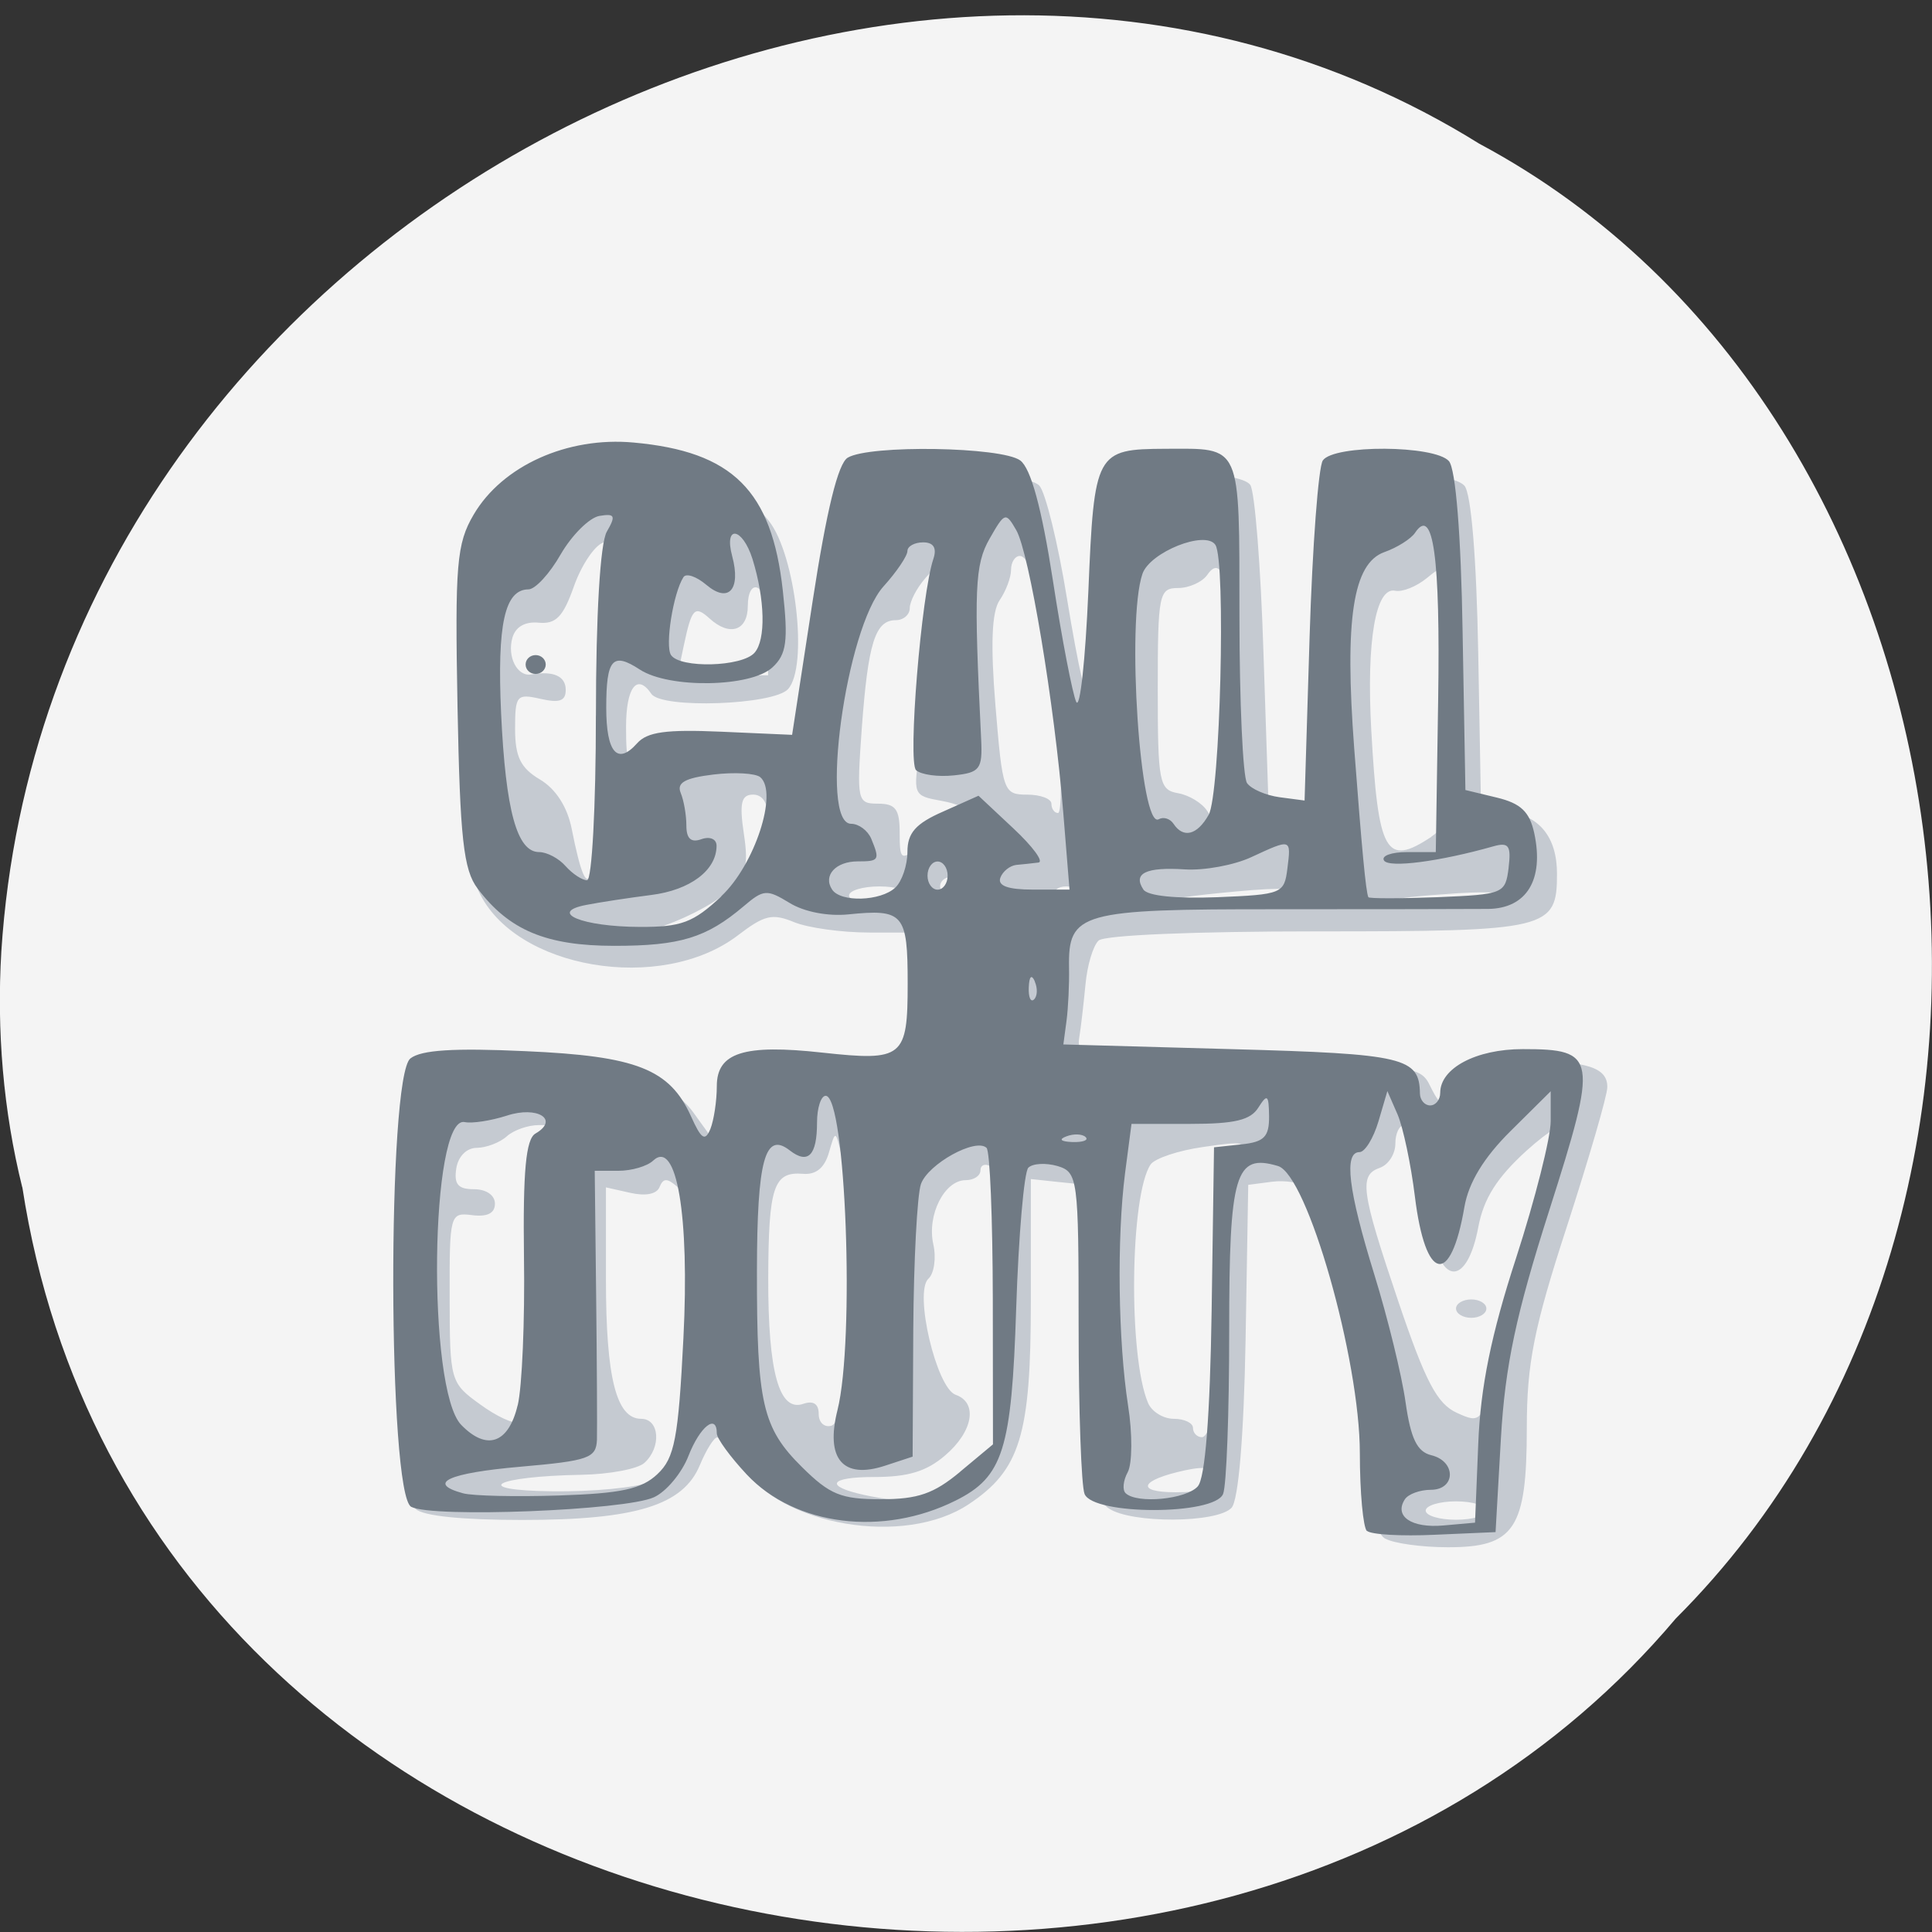 <svg xmlns="http://www.w3.org/2000/svg" viewBox="0 0 48 48"><rect x="0" y="0" width="48" height="48" fill="#333333" stroke="none"/><path d="m 0.555 29.496 c 2.977 19.352 29.414 24.531 41.08 10.715 c 10.277 -10.262 7.719 -29.906 -4.883 -36.641 c -14.477 -9.01 -35.566 2.129 -36.719 20.07 c -0.117 1.965 0.047 3.953 0.52 5.859" fill="#f4f4f4"/><path d="m 34.418 38.23 c -0.266 -0.152 -0.414 -0.918 -0.543 -2.793 c -0.164 -2.414 -0.902 -5.457 -1.445 -5.945 c -0.125 -0.113 -0.496 -0.172 -0.82 -0.133 l -0.598 0.078 l -0.066 3.859 c -0.043 2.375 -0.176 3.977 -0.348 4.164 c -0.352 0.383 -2.492 0.395 -3.051 0.016 c -0.363 -0.242 -0.434 -0.844 -0.488 -4.16 l -0.066 -3.879 l -0.691 -0.07 l -0.691 -0.074 v 3.039 c 0 3.328 -0.266 4.191 -1.543 5.04 c -1.594 1.063 -4.676 0.539 -5.648 -0.953 c -0.25 -0.387 -0.523 -0.707 -0.602 -0.707 c -0.078 0 -0.273 0.309 -0.43 0.688 c -0.414 1 -1.59 1.363 -4.414 1.363 c -1.492 0 -2.457 -0.098 -2.648 -0.273 c -0.43 -0.387 -0.43 -10.469 0 -10.855 c 0.434 -0.391 4.523 -0.355 5.594 0.051 c 0.469 0.176 1.055 0.602 1.297 0.941 l 0.445 0.617 l 0.555 -1.766 h 2 c 1.098 0 2.141 -0.086 2.313 -0.188 c 0.199 -0.113 0.313 -0.727 0.313 -1.652 v -1.469 h -1.242 c -0.688 0 -1.527 -0.117 -1.871 -0.258 c -0.543 -0.223 -0.734 -0.18 -1.398 0.328 c -1.906 1.453 -5.551 0.836 -6.438 -1.094 c -0.523 -1.133 -0.512 -7.855 0.012 -8.777 c 1.234 -2.168 5.625 -2.426 7.199 -0.422 c 0.664 0.844 0.98 3.621 0.473 4.176 c -0.363 0.395 -3.141 0.492 -3.395 0.117 c -0.355 -0.523 -0.629 -0.164 -0.629 0.824 c 0 0.891 0.055 1.012 0.359 0.781 c 0.223 -0.168 1.063 -0.25 2.195 -0.215 l 1.832 0.051 l 0.508 -3.172 c 0.281 -1.746 0.602 -3.305 0.715 -3.461 c 0.289 -0.406 4.289 -0.391 4.66 0.02 c 0.152 0.168 0.461 1.422 0.684 2.793 c 0.578 3.527 0.844 3.68 0.855 0.48 c 0.004 -1.48 0.125 -2.891 0.266 -3.137 c 0.215 -0.359 0.535 -0.441 1.746 -0.441 c 0.91 0 1.563 0.113 1.688 0.285 c 0.113 0.16 0.262 2.031 0.328 4.164 l 0.129 3.875 l 0.691 0.074 l 0.691 0.07 v -3.961 c 0 -2.773 0.09 -4.04 0.301 -4.23 c 0.41 -0.375 2.828 -0.355 3.18 0.027 c 0.168 0.184 0.301 1.785 0.344 4.16 l 0.07 3.859 l 0.629 0.074 c 0.82 0.098 1.258 0.637 1.258 1.551 c 0 1.379 -0.203 1.43 -5.949 1.43 c -3.09 0 -5.289 0.094 -5.438 0.227 c -0.137 0.125 -0.285 0.617 -0.328 1.098 c -0.047 0.477 -0.113 1.074 -0.156 1.324 c -0.07 0.438 0.105 0.461 4.203 0.57 c 4.133 0.109 4.281 0.133 4.52 0.629 c 0.32 0.656 0.484 0.645 0.84 -0.059 c 0.246 -0.496 0.445 -0.57 1.527 -0.57 c 1.523 0 2.039 0.164 2.031 0.652 c 0 0.207 -0.453 1.758 -1 3.449 c -0.824 2.531 -1 3.414 -1 5.02 c 0 2.508 -0.305 2.965 -1.965 2.961 c -0.648 0 -1.344 -0.098 -1.543 -0.211 m 2.504 -0.699 c 0 -0.125 -0.34 -0.23 -0.754 -0.23 c -0.418 0 -0.754 0.105 -0.754 0.23 c 0 0.125 0.336 0.227 0.754 0.227 c 0.414 0 0.754 -0.102 0.754 -0.227 m -13.32 -0.574 c 0.402 -0.188 0.852 -0.543 0.992 -0.781 c 0.34 -0.574 0.344 -7.01 0.008 -7.199 c -0.137 -0.078 -0.25 -0.031 -0.25 0.102 c 0 0.133 -0.164 0.242 -0.367 0.242 c -0.527 0 -0.965 0.863 -0.805 1.59 c 0.078 0.344 0.02 0.73 -0.121 0.859 c -0.363 0.328 0.199 2.715 0.676 2.883 c 0.559 0.195 0.434 0.914 -0.262 1.508 c -0.465 0.398 -0.918 0.535 -1.766 0.535 c -1.117 0 -1.242 0.227 -0.246 0.445 c 0.934 0.203 1.406 0.164 2.141 -0.184 m -7.453 -0.141 c 0.496 -0.203 0.656 -0.484 0.797 -1.398 c 0.301 -2 0.223 -5.637 -0.133 -5.938 c -0.246 -0.215 -0.344 -0.211 -0.434 0.012 c -0.07 0.176 -0.344 0.23 -0.723 0.145 l -0.609 -0.137 v 2.289 c 0 2.445 0.258 3.461 0.875 3.461 c 0.457 0 0.508 0.707 0.082 1.094 c -0.164 0.152 -0.871 0.285 -1.57 0.297 c -2.18 0.039 -2.781 0.387 -0.715 0.41 c 0.996 0.012 2.09 -0.09 2.43 -0.234 m 13.984 -0.09 c 0 -0.262 -0.168 -0.309 -0.691 -0.199 c -1.125 0.242 -1.258 0.547 -0.238 0.547 c 0.664 0 0.93 -0.098 0.93 -0.348 m 0.102 -1.996 c 0.09 -0.535 0.145 -2.02 0.121 -3.301 c -0.031 -1.699 0.051 -2.43 0.305 -2.711 c 0.324 -0.355 0.266 -0.375 -0.773 -0.223 c -0.617 0.086 -1.207 0.285 -1.309 0.434 c -0.512 0.754 -0.559 4.758 -0.066 5.922 c 0.09 0.219 0.379 0.398 0.641 0.398 c 0.262 0 0.477 0.102 0.477 0.227 c 0 0.125 0.102 0.23 0.223 0.23 c 0.125 0 0.297 -0.438 0.387 -0.977 m -17.199 -2.727 c 0 -2.676 0.07 -3.289 0.418 -3.637 c 0.387 -0.391 0.383 -0.414 -0.078 -0.414 c -0.27 0 -0.629 0.125 -0.801 0.281 c -0.172 0.156 -0.508 0.281 -0.742 0.285 c -0.254 0 -0.465 0.211 -0.512 0.516 c -0.059 0.391 0.047 0.512 0.441 0.512 c 0.305 0 0.52 0.148 0.52 0.359 c 0 0.238 -0.188 0.332 -0.566 0.285 c -0.551 -0.07 -0.563 -0.023 -0.559 2.043 c 0.004 2.07 0.016 2.125 0.754 2.656 c 0.41 0.301 0.836 0.496 0.938 0.438 c 0.105 -0.059 0.188 -1.555 0.188 -3.324 m 8.109 1.629 c 0.18 -1.625 0.09 -3.441 -0.242 -4.883 c -0.16 -0.684 -0.16 -0.684 -0.324 -0.113 c -0.109 0.379 -0.32 0.555 -0.645 0.527 c -0.73 -0.059 -0.855 0.316 -0.863 2.594 c -0.004 2.344 0.273 3.328 0.871 3.121 c 0.25 -0.086 0.383 0 0.383 0.25 c 0 0.215 0.141 0.344 0.316 0.293 c 0.188 -0.059 0.387 -0.77 0.5 -1.785 m 17.14 -3.289 c 0.355 -1.129 0.645 -2.195 0.645 -2.367 c 0 -0.172 -0.457 0.105 -1.016 0.609 c -0.738 0.672 -1.066 1.191 -1.199 1.906 c -0.273 1.445 -0.941 1.465 -1.16 0.031 c -0.32 -2.07 -0.453 -2.574 -0.676 -2.574 c -0.125 0 -0.223 0.207 -0.223 0.461 c 0 0.258 -0.172 0.523 -0.379 0.598 c -0.531 0.184 -0.48 0.563 0.461 3.348 c 0.668 1.973 0.957 2.52 1.445 2.742 c 0.598 0.273 0.617 0.25 1.035 -1.211 c 0.234 -0.82 0.715 -2.414 1.066 -3.543 m -2.121 2.164 c 0 -0.125 0.172 -0.227 0.379 -0.227 c 0.207 0 0.375 0.102 0.375 0.227 c 0 0.125 -0.168 0.23 -0.375 0.23 c -0.207 0 -0.379 -0.105 -0.379 -0.23 m -4.398 -4.105 c 0.086 -0.125 0.035 -0.227 -0.109 -0.227 c -0.148 0 -0.27 0.102 -0.27 0.227 c 0 0.125 0.051 0.23 0.113 0.23 c 0.059 0 0.18 -0.105 0.266 -0.23 m -13.898 -5.496 c 0.977 -0.473 1.684 -3.168 0.832 -3.168 c -0.293 0 -0.344 0.207 -0.23 0.969 c 0.125 0.832 0.059 1.047 -0.48 1.5 c -0.344 0.293 -1.117 0.68 -1.719 0.859 l -1.098 0.332 l 1.102 -0.125 c 0.605 -0.07 1.32 -0.234 1.594 -0.367 m 4.723 -0.66 c 0 -0.125 -0.34 -0.227 -0.754 -0.227 c -0.414 0 -0.754 0.102 -0.754 0.227 c 0 0.125 0.34 0.23 0.754 0.23 c 0.414 0 0.754 -0.105 0.754 -0.23 m 4.148 0 c 0.086 -0.125 -0.027 -0.227 -0.254 -0.227 c -0.223 0 -0.336 0.102 -0.25 0.227 c 0.086 0.125 0.199 0.23 0.25 0.23 c 0.055 0 0.168 -0.105 0.254 -0.23 m 5.656 -0.016 c 0 -0.168 -0.539 -0.195 -1.695 -0.086 c -2.266 0.211 -2.301 0.332 -0.105 0.332 c 1.121 0 1.801 -0.094 1.801 -0.246 m 5.277 0.055 c 0 -0.105 -0.648 -0.148 -1.445 -0.098 c -2.094 0.137 -2.199 0.25 -0.25 0.27 c 0.934 0.008 1.695 -0.066 1.695 -0.172 m -13.824 -0.266 c 0 -0.125 -0.113 -0.23 -0.25 -0.23 c -0.141 0 -0.254 0.105 -0.254 0.23 c 0 0.125 0.113 0.227 0.254 0.227 c 0.137 0 0.25 -0.102 0.25 -0.227 m -8.934 -4.137 c 0.051 -2.055 0.168 -3.914 0.266 -4.137 c 0.133 -0.301 0.082 -0.367 -0.211 -0.266 c -0.211 0.074 -0.539 0.563 -0.723 1.086 c -0.266 0.754 -0.445 0.941 -0.871 0.902 c -0.34 -0.035 -0.578 0.102 -0.656 0.371 c -0.137 0.477 0.121 0.977 0.469 0.914 c 0.551 -0.094 0.855 0.043 0.855 0.383 c 0 0.277 -0.152 0.332 -0.629 0.223 c -0.59 -0.133 -0.629 -0.086 -0.629 0.746 c 0 0.695 0.137 0.973 0.617 1.258 c 0.395 0.234 0.68 0.68 0.789 1.223 c 0.441 2.227 0.621 1.559 0.723 -2.707 m 8.746 2.699 c 0.66 -0.215 0.527 -0.539 -0.281 -0.684 c -0.711 -0.129 -0.715 -0.141 -0.523 -1.34 c 0.105 -0.668 0.262 -1.98 0.348 -2.922 c 0.137 -1.559 0.117 -1.672 -0.23 -1.266 c -0.211 0.242 -0.383 0.574 -0.383 0.738 c 0 0.164 -0.156 0.301 -0.348 0.301 c -0.512 0 -0.688 0.566 -0.844 2.68 c -0.129 1.809 -0.113 1.879 0.402 1.879 c 0.438 0 0.539 0.137 0.539 0.723 c 0 0.664 0.035 0.691 0.438 0.375 c 0.242 -0.188 0.641 -0.406 0.883 -0.484 m 11.891 0.203 c 0.426 -0.281 0.5 -0.664 0.574 -2.98 c 0.047 -1.465 0.012 -2.922 -0.074 -3.238 c -0.152 -0.543 -0.188 -0.555 -0.621 -0.199 c -0.254 0.207 -0.605 0.348 -0.781 0.309 c -0.484 -0.098 -0.715 1.234 -0.594 3.453 c 0.172 3.078 0.359 3.414 1.496 2.66 m -4.949 -3.555 c 0 -2.559 -0.207 -3.547 -0.617 -2.957 c -0.125 0.184 -0.457 0.332 -0.73 0.332 c -0.473 0 -0.504 0.152 -0.504 2.504 c 0 2.328 0.035 2.512 0.504 2.594 c 0.273 0.047 0.605 0.246 0.73 0.449 c 0.41 0.645 0.617 -0.344 0.617 -2.926 m -4.32 0.816 c -0.168 -2.324 -0.602 -4.234 -0.957 -4.234 c -0.121 0 -0.219 0.156 -0.219 0.344 c 0 0.191 -0.129 0.531 -0.285 0.758 c -0.195 0.285 -0.227 1.105 -0.102 2.621 c 0.176 2.133 0.199 2.207 0.785 2.207 c 0.332 0 0.605 0.102 0.605 0.227 c 0 0.125 0.074 0.23 0.164 0.23 c 0.09 0 0.094 -0.969 0.008 -2.152 m -7.211 -2.285 c 0 -0.555 -0.113 -1.074 -0.25 -1.152 c -0.145 -0.082 -0.254 0.113 -0.254 0.441 c 0 0.621 -0.449 0.77 -0.949 0.316 c -0.371 -0.336 -0.445 -0.258 -0.641 0.668 l -0.156 0.742 h 2.25" fill="#c5cad1"/><path d="m 33.961 38.04 c -0.094 -0.09 -0.176 -0.961 -0.176 -1.934 c 0 -2.34 -1.305 -6.922 -2.035 -7.137 c -1.063 -0.316 -1.211 0.18 -1.211 4.098 c 0 2.027 -0.066 3.848 -0.152 4.051 c -0.219 0.531 -3.223 0.531 -3.441 0 c -0.082 -0.203 -0.148 -2.082 -0.148 -4.18 c 0 -3.668 -0.02 -3.816 -0.527 -3.969 c -0.289 -0.082 -0.613 -0.066 -0.723 0.043 c -0.105 0.109 -0.242 1.684 -0.301 3.496 c -0.113 3.512 -0.324 4.184 -1.504 4.773 c -1.805 0.902 -3.984 0.633 -5.188 -0.645 c -0.41 -0.438 -0.746 -0.898 -0.746 -1.023 c 0 -0.504 -0.418 -0.172 -0.703 0.555 c -0.164 0.426 -0.551 0.891 -0.859 1.031 c -0.711 0.328 -5.5 0.516 -6.03 0.238 c -0.582 -0.305 -0.602 -10.691 -0.02 -11.141 c 0.27 -0.211 1.082 -0.262 2.855 -0.18 c 2.766 0.121 3.586 0.445 4.117 1.621 c 0.254 0.566 0.348 0.629 0.48 0.313 c 0.086 -0.215 0.16 -0.695 0.16 -1.066 c 0 -0.832 0.672 -1.047 2.621 -0.832 c 2.01 0.219 2.121 0.125 2.121 -1.719 c 0 -1.734 -0.102 -1.855 -1.477 -1.715 c -0.504 0.051 -1.098 -0.063 -1.457 -0.285 c -0.566 -0.344 -0.645 -0.34 -1.145 0.086 c -0.922 0.781 -1.574 0.98 -3.207 0.98 c -1.695 0 -2.617 -0.387 -3.398 -1.422 c -0.352 -0.461 -0.438 -1.25 -0.5 -4.52 c -0.066 -3.535 -0.023 -4.051 0.402 -4.773 c 0.711 -1.211 2.328 -1.941 3.973 -1.789 c 2.461 0.223 3.434 1.191 3.707 3.68 c 0.137 1.25 0.094 1.582 -0.258 1.906 c -0.531 0.496 -2.563 0.531 -3.293 0.055 c -0.68 -0.445 -0.836 -0.266 -0.836 0.949 c 0 1.109 0.277 1.434 0.766 0.883 c 0.254 -0.285 0.719 -0.348 2.086 -0.289 l 1.766 0.078 l 0.512 -3.336 c 0.344 -2.242 0.629 -3.41 0.871 -3.551 c 0.547 -0.324 3.824 -0.27 4.285 0.07 c 0.262 0.195 0.531 1.172 0.809 2.969 c 0.227 1.477 0.492 2.84 0.582 3.03 c 0.094 0.191 0.227 -1.043 0.301 -2.746 c 0.145 -3.465 0.184 -3.535 1.918 -3.543 c 1.902 -0.004 1.832 -0.172 1.836 4.16 c 0 2.133 0.086 4 0.188 4.145 c 0.102 0.148 0.465 0.305 0.809 0.352 l 0.621 0.082 l 0.125 -4.078 c 0.07 -2.246 0.219 -4.211 0.328 -4.371 c 0.273 -0.398 2.777 -0.383 3.133 0.016 c 0.168 0.191 0.301 1.824 0.34 4.238 l 0.07 3.934 l 0.781 0.188 c 0.598 0.145 0.813 0.352 0.93 0.887 c 0.246 1.152 -0.188 1.867 -1.145 1.879 c -0.449 0.004 -2.809 0.008 -5.238 0.008 c -4.91 -0.004 -5.199 0.078 -5.176 1.453 c 0.008 0.406 -0.02 1 -0.063 1.324 l -0.078 0.582 l 4.191 0.117 c 4.289 0.117 4.656 0.207 4.668 1.105 c 0.004 0.16 0.117 0.293 0.254 0.293 c 0.137 0 0.25 -0.141 0.25 -0.313 c 0 -0.613 0.891 -1.086 2.051 -1.086 c 1.844 0 1.875 0.188 0.66 4 c -0.828 2.59 -1.098 3.859 -1.203 5.668 l -0.133 2.332 l -1.512 0.066 c -0.828 0.039 -1.586 -0.004 -1.684 -0.098 m 2.766 -2.164 c 0.055 -1.406 0.32 -2.711 0.941 -4.617 c 0.473 -1.461 0.859 -2.988 0.859 -3.398 v -0.742 l -0.992 0.984 c -0.672 0.664 -1.047 1.285 -1.152 1.891 c -0.34 1.992 -0.969 1.863 -1.23 -0.258 c -0.098 -0.801 -0.293 -1.719 -0.43 -2.039 l -0.254 -0.582 l -0.223 0.758 c -0.125 0.418 -0.336 0.758 -0.469 0.758 c -0.395 0 -0.281 0.945 0.367 3.039 c 0.336 1.086 0.684 2.512 0.777 3.176 c 0.129 0.902 0.285 1.23 0.641 1.316 c 0.621 0.152 0.609 0.859 -0.016 0.859 c -0.266 0 -0.555 0.105 -0.641 0.234 c -0.277 0.422 0.16 0.723 0.957 0.652 l 0.785 -0.07 m -20.313 -1.207 c 0.426 -0.395 0.52 -0.891 0.645 -3.371 c 0.156 -3.051 -0.168 -4.961 -0.75 -4.418 c -0.148 0.141 -0.535 0.254 -0.863 0.254 h -0.59 l 0.035 3.09 c 0.02 1.699 0.027 3.316 0.02 3.594 c -0.02 0.453 -0.203 0.52 -1.895 0.668 c -1.801 0.156 -2.348 0.41 -1.434 0.66 c 0.238 0.066 1.313 0.09 2.387 0.055 c 1.555 -0.051 2.051 -0.16 2.445 -0.531 m 7.52 -0.059 l 0.816 -0.68 l -0.004 -3.613 c -0.004 -1.988 -0.07 -3.68 -0.156 -3.754 c -0.27 -0.254 -1.449 0.398 -1.629 0.898 c -0.094 0.27 -0.18 1.902 -0.191 3.633 l -0.016 3.141 l -0.691 0.227 c -1.043 0.34 -1.48 -0.172 -1.176 -1.383 c 0.434 -1.734 0.207 -7.809 -0.293 -7.809 c -0.117 0 -0.215 0.301 -0.215 0.664 c 0 0.82 -0.223 1.047 -0.68 0.691 c -0.613 -0.477 -0.809 0.238 -0.813 2.988 c -0.004 3.297 0.133 3.906 1.121 4.883 c 0.691 0.684 0.969 0.797 1.957 0.797 c 0.922 0 1.316 -0.137 1.969 -0.68 m 5.906 0.359 c 0.184 -0.203 0.305 -1.766 0.344 -4.371 l 0.059 -4.051 l 0.688 -0.074 c 0.559 -0.059 0.684 -0.188 0.68 -0.699 c -0.008 -0.535 -0.043 -0.566 -0.266 -0.215 c -0.195 0.313 -0.586 0.406 -1.703 0.406 h -1.449 l -0.16 1.223 c -0.207 1.613 -0.172 4.176 0.074 5.77 c 0.113 0.707 0.105 1.453 -0.008 1.66 c -0.113 0.207 -0.137 0.445 -0.051 0.523 c 0.285 0.27 1.508 0.152 1.793 -0.172 m -16.898 -2.01 c 0.109 -0.449 0.18 -2.109 0.156 -3.691 c -0.027 -2.125 0.047 -2.926 0.285 -3.063 c 0.602 -0.348 0.047 -0.695 -0.711 -0.445 c -0.391 0.125 -0.859 0.199 -1.047 0.16 c -0.859 -0.18 -0.941 6.645 -0.086 7.523 c 0.633 0.652 1.176 0.465 1.402 -0.488 m 14.11 -6.664 c -0.082 -0.078 -0.297 -0.086 -0.477 -0.016 c -0.199 0.074 -0.141 0.129 0.148 0.141 c 0.266 0.008 0.414 -0.047 0.328 -0.125 m -1.258 -3.863 c -0.082 -0.188 -0.141 -0.133 -0.152 0.141 c -0.012 0.246 0.047 0.383 0.129 0.305 c 0.086 -0.078 0.094 -0.277 0.02 -0.445 m -7.789 -2.121 c 0.828 -0.773 1.418 -2.574 0.969 -2.957 c -0.117 -0.098 -0.641 -0.129 -1.164 -0.066 c -0.707 0.086 -0.918 0.203 -0.813 0.457 c 0.078 0.188 0.141 0.551 0.141 0.813 c 0 0.324 0.117 0.43 0.375 0.336 c 0.211 -0.074 0.375 -0.004 0.375 0.164 c 0 0.609 -0.656 1.102 -1.625 1.223 c -0.547 0.07 -1.273 0.18 -1.609 0.246 c -0.969 0.184 -0.105 0.543 1.324 0.547 c 1.035 0.004 1.328 -0.105 2.027 -0.758 m 4.324 -0.219 c 0.164 -0.152 0.301 -0.555 0.301 -0.887 c 0 -0.469 0.203 -0.703 0.883 -1 l 0.883 -0.395 l 0.871 0.816 c 0.48 0.449 0.758 0.828 0.617 0.844 c -0.141 0.02 -0.391 0.043 -0.551 0.059 c -0.16 0.02 -0.336 0.16 -0.395 0.32 c -0.07 0.199 0.191 0.293 0.809 0.293 h 0.91 l -0.156 -1.922 c -0.219 -2.695 -0.844 -6.449 -1.168 -7.01 c -0.262 -0.453 -0.285 -0.445 -0.66 0.211 c -0.371 0.648 -0.395 1.254 -0.211 4.992 c 0.035 0.734 -0.031 0.824 -0.676 0.891 c -0.395 0.043 -0.816 -0.016 -0.941 -0.129 c -0.211 -0.199 0.129 -4.359 0.43 -5.25 c 0.09 -0.27 0.004 -0.41 -0.254 -0.41 c -0.215 0 -0.391 0.098 -0.391 0.215 c 0 0.121 -0.266 0.516 -0.594 0.879 c -0.938 1.039 -1.602 5.898 -0.805 5.898 c 0.191 0 0.414 0.168 0.5 0.371 c 0.219 0.531 0.199 0.563 -0.336 0.563 c -0.547 0 -0.867 0.352 -0.637 0.699 c 0.211 0.324 1.207 0.293 1.57 -0.047 m 9.742 -0.473 c 0.094 -0.75 0.102 -0.746 -0.895 -0.285 c -0.426 0.199 -1.168 0.336 -1.652 0.305 c -0.969 -0.063 -1.297 0.098 -1.031 0.5 c 0.105 0.16 0.809 0.23 1.836 0.191 c 1.609 -0.066 1.664 -0.09 1.742 -0.711 m 5.496 -0.023 c 0.066 -0.547 0.004 -0.637 -0.375 -0.531 c -1.336 0.379 -2.594 0.543 -2.719 0.355 c -0.078 -0.117 0.18 -0.211 0.574 -0.211 h 0.711 l 0.059 -3.785 c 0.055 -3.543 -0.121 -4.828 -0.574 -4.148 c -0.098 0.148 -0.441 0.367 -0.762 0.48 c -0.781 0.277 -0.992 1.664 -0.75 4.875 c 0.188 2.48 0.289 3.57 0.352 3.699 c 0.016 0.035 0.789 0.035 1.715 0 c 1.648 -0.07 1.688 -0.086 1.77 -0.734 m -13.938 0.199 c 0 -0.195 -0.113 -0.352 -0.25 -0.352 c -0.137 0 -0.25 0.156 -0.25 0.352 c 0 0.191 0.113 0.348 0.25 0.348 c 0.137 0 0.25 -0.156 0.25 -0.348 m -8.738 -3.98 c 0 -2.492 0.105 -4.277 0.27 -4.566 c 0.23 -0.398 0.203 -0.457 -0.188 -0.391 c -0.25 0.047 -0.68 0.477 -0.957 0.953 c -0.273 0.48 -0.633 0.871 -0.801 0.871 c -0.59 0.004 -0.781 0.859 -0.68 3.078 c 0.113 2.426 0.395 3.449 0.945 3.449 c 0.191 0 0.492 0.156 0.66 0.352 c 0.172 0.191 0.41 0.348 0.531 0.348 c 0.121 0 0.219 -1.844 0.219 -4.094 m -1.746 -1.266 c 0 -0.129 0.109 -0.234 0.25 -0.234 c 0.137 0 0.25 0.105 0.25 0.234 c 0 0.129 -0.113 0.234 -0.25 0.234 c -0.141 0 -0.25 -0.105 -0.25 -0.234 m 16.969 3.738 c 0.289 -0.5 0.434 -6.313 0.168 -6.711 c -0.246 -0.371 -1.629 0.18 -1.813 0.723 c -0.402 1.18 -0.055 6.359 0.406 6.094 c 0.117 -0.066 0.281 -0.016 0.367 0.113 c 0.242 0.367 0.586 0.285 0.871 -0.219 m -11.281 -4.03 c 0.285 -0.32 0.262 -1.324 -0.051 -2.332 c -0.25 -0.789 -0.715 -0.855 -0.504 -0.07 c 0.223 0.832 -0.09 1.18 -0.641 0.715 c -0.25 -0.211 -0.504 -0.297 -0.57 -0.191 c -0.254 0.395 -0.461 1.703 -0.309 1.934 c 0.223 0.336 1.762 0.297 2.074 -0.055" fill="#707a84"/></svg>